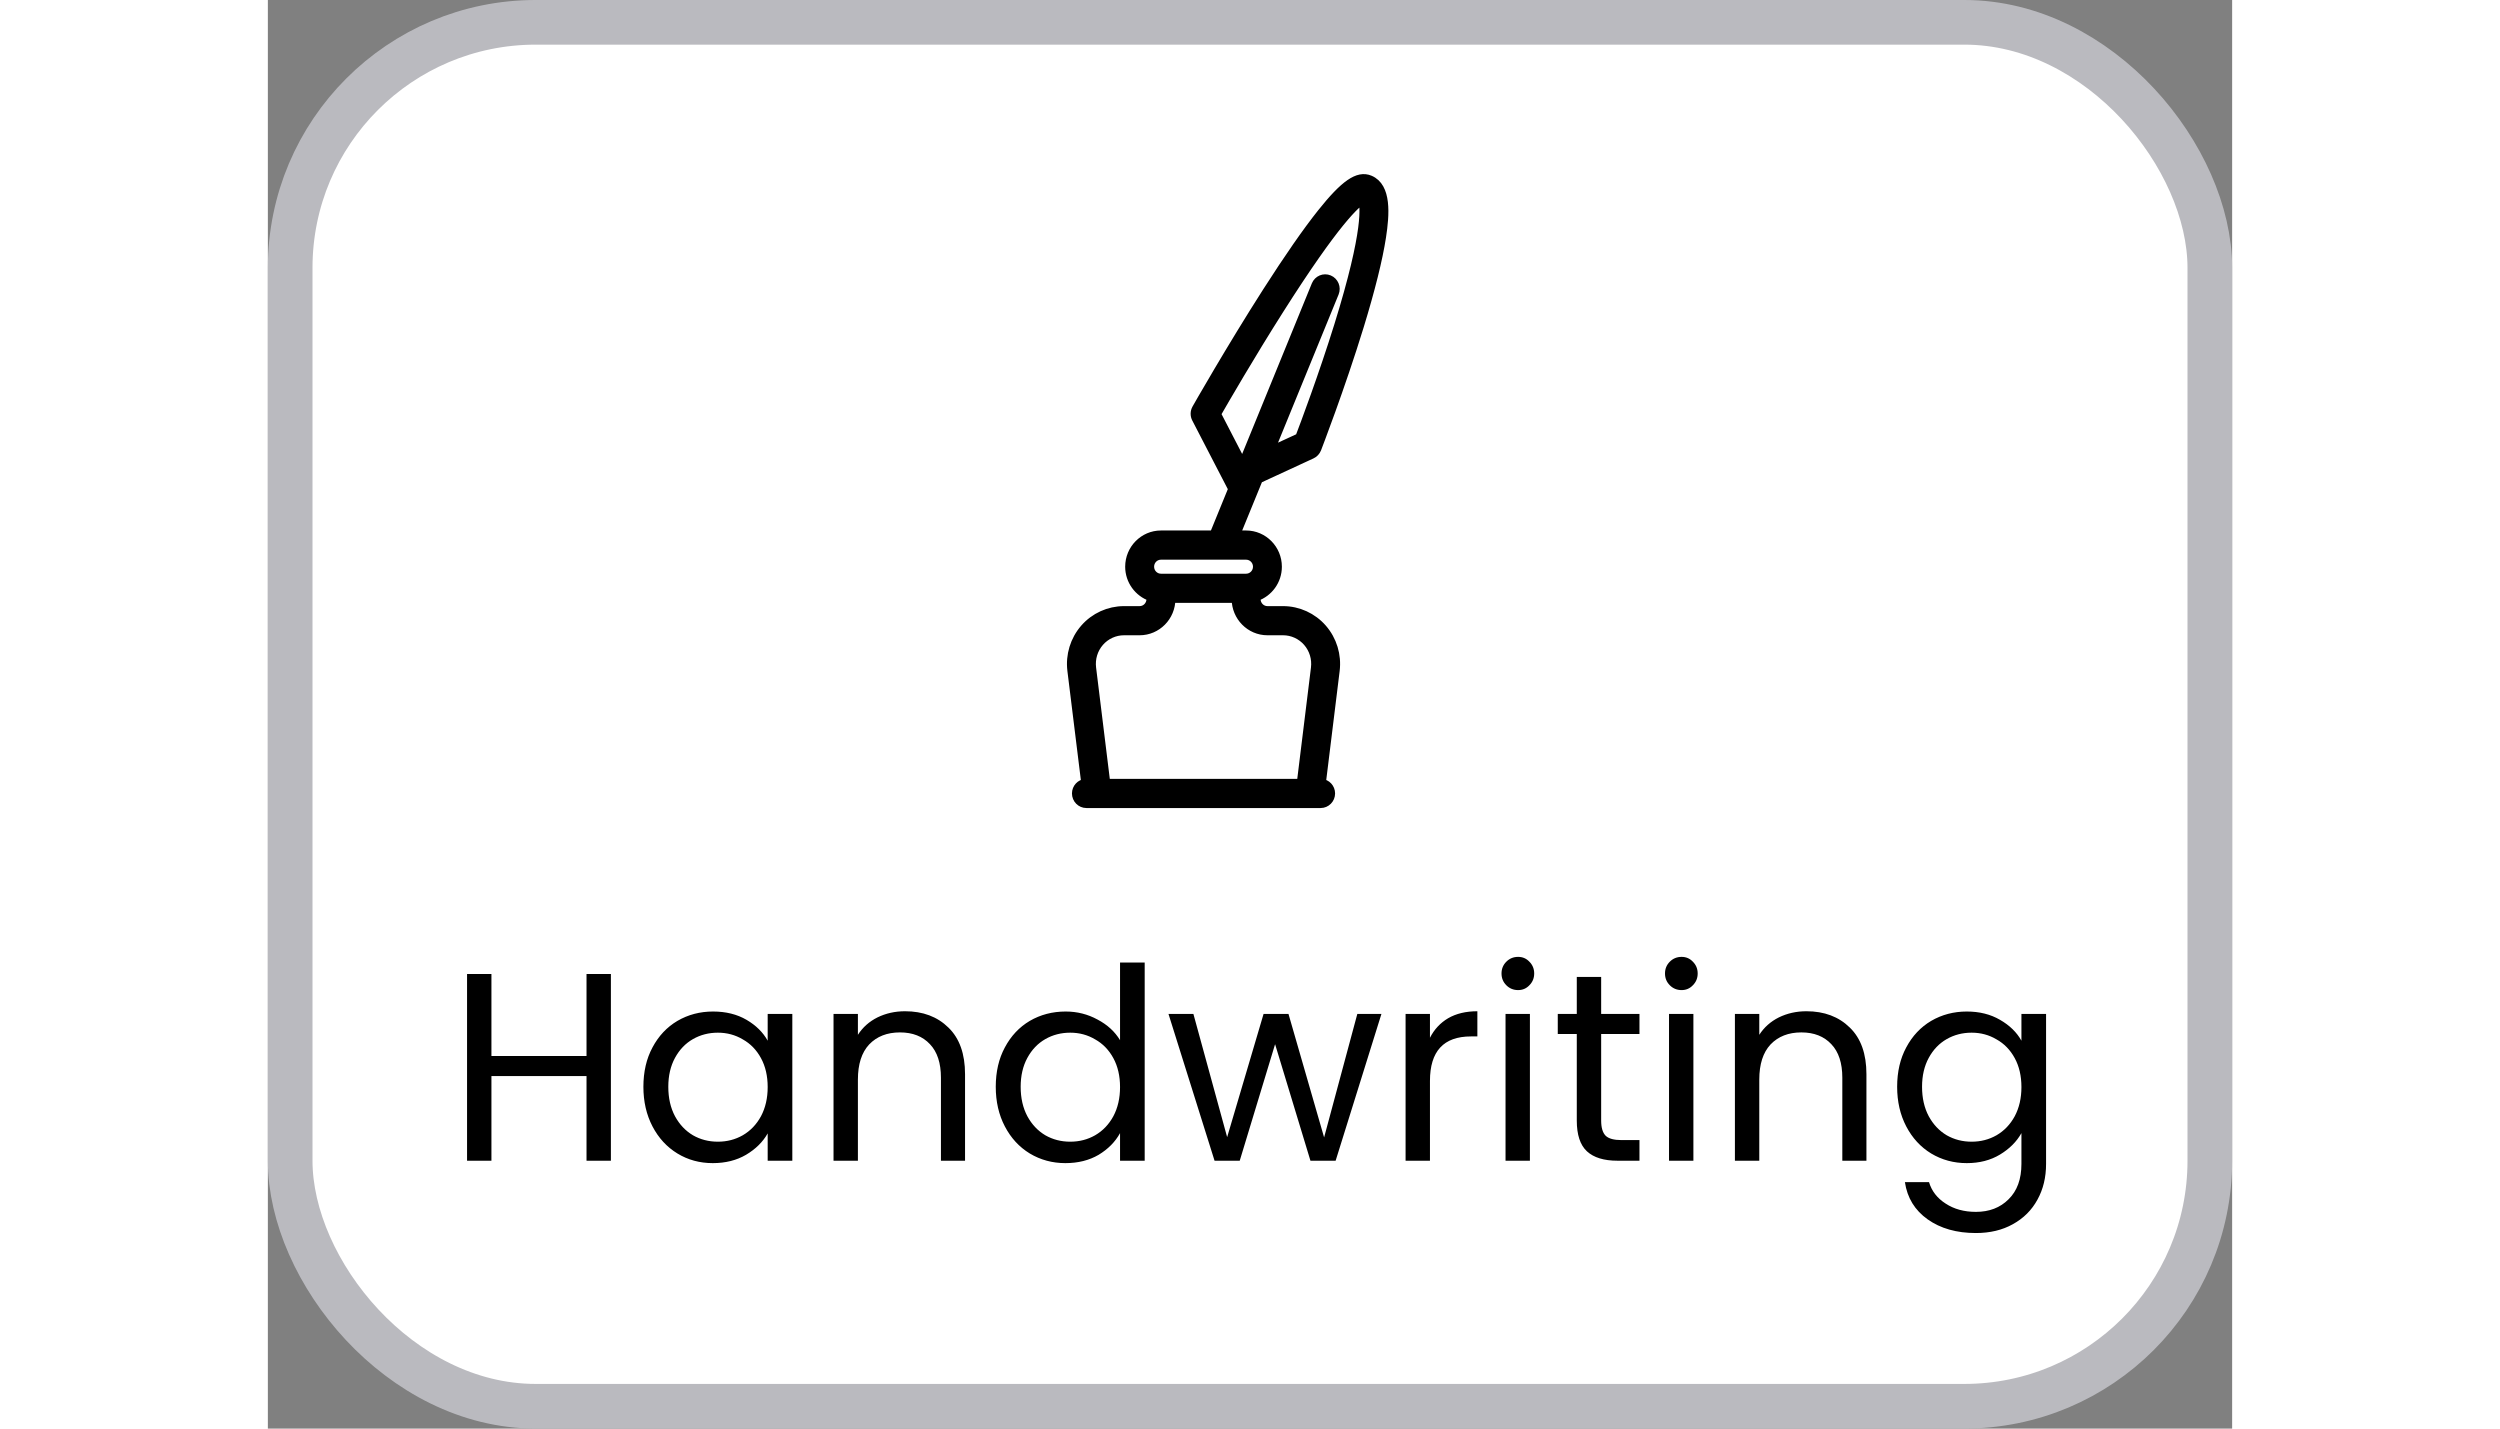 <svg width="70" height="40" viewBox="0 0 44 32" fill="none" xmlns="http://www.w3.org/2000/svg">
<rect x="0" y="0" width="44" height="32" fill="#808080" stroke="none"/>
<rect x="0.5" y="0.5" width="43" height="31" rx="5.5" fill="white"/>
<rect x="0.5" y="0.5" width="43" height="31" rx="5.5" stroke="#BABABF"/>
<path d="M24.683 4.028C24.422 3.918 24.12 4.127 23.605 4.773C23.276 5.186 22.864 5.779 22.381 6.534C21.562 7.814 20.807 9.142 20.8 9.155C20.762 9.223 20.76 9.305 20.796 9.374L21.613 10.952L21.192 11.983H20.005C19.619 11.983 19.304 12.302 19.304 12.694C19.304 13.006 19.505 13.272 19.781 13.367V13.419C19.781 13.561 19.668 13.677 19.528 13.677H19.178C18.84 13.677 18.518 13.824 18.295 14.08C18.071 14.337 17.967 14.679 18.009 15.019L18.321 17.547C18.204 17.555 18.112 17.653 18.112 17.773C18.112 17.898 18.212 18 18.335 18H23.583C23.706 18 23.806 17.898 23.806 17.773C23.806 17.653 23.714 17.555 23.598 17.547L23.909 15.019C23.951 14.679 23.847 14.337 23.623 14.08C23.4 13.824 23.078 13.677 22.741 13.677H22.39C22.25 13.677 22.137 13.561 22.137 13.419V13.367C22.414 13.272 22.614 13.006 22.614 12.694C22.614 12.302 22.299 11.983 21.913 11.983H21.676L22.189 10.728L23.381 10.177C23.434 10.153 23.475 10.108 23.497 10.054C23.502 10.04 24.029 8.679 24.453 7.295C24.703 6.477 24.87 5.808 24.947 5.308C25.026 4.797 25.068 4.189 24.683 4.028ZM22.39 14.13H22.741C22.95 14.13 23.149 14.221 23.288 14.38C23.427 14.54 23.491 14.752 23.465 14.963L23.147 17.547H18.771L18.453 14.963C18.427 14.752 18.491 14.54 18.63 14.38C18.769 14.221 18.968 14.13 19.178 14.13H19.528C19.914 14.13 20.229 13.811 20.229 13.419V13.404H21.689V13.419C21.69 13.811 22.004 14.13 22.39 14.13ZM22.167 12.694C22.167 12.836 22.053 12.951 21.913 12.951H20.005C19.865 12.951 19.752 12.836 19.752 12.694C19.752 12.552 19.865 12.437 20.005 12.437H21.913C22.053 12.437 22.167 12.552 22.167 12.694ZM23.986 7.291C23.636 8.415 23.23 9.497 23.113 9.802L22.439 10.113L23.892 6.559C23.939 6.443 23.885 6.31 23.77 6.262C23.656 6.214 23.526 6.269 23.478 6.385L21.835 10.407L21.249 9.274C21.435 8.95 22.017 7.945 22.657 6.937C23.922 4.941 24.382 4.548 24.52 4.472C24.567 4.591 24.657 5.132 23.986 7.291Z" fill="black" stroke="black" stroke-width="0.2"/>
<path d="M7.684 21.818V26H7.138V24.104H5.008V26H4.462V21.818H5.008V23.654H7.138V21.818H7.684ZM8.412 24.344C8.412 24.008 8.48 23.714 8.616 23.462C8.752 23.206 8.938 23.008 9.174 22.868C9.414 22.728 9.68 22.658 9.972 22.658C10.26 22.658 10.51 22.72 10.722 22.844C10.934 22.968 11.092 23.124 11.196 23.312V22.712H11.748V26H11.196V25.388C11.088 25.58 10.926 25.74 10.71 25.868C10.498 25.992 10.25 26.054 9.966 26.054C9.674 26.054 9.41 25.982 9.174 25.838C8.938 25.694 8.752 25.492 8.616 25.232C8.48 24.972 8.412 24.676 8.412 24.344ZM11.196 24.35C11.196 24.102 11.146 23.886 11.046 23.702C10.946 23.518 10.81 23.378 10.638 23.282C10.47 23.182 10.284 23.132 10.08 23.132C9.876 23.132 9.69 23.18 9.522 23.276C9.354 23.372 9.22 23.512 9.12 23.696C9.02 23.88 8.97 24.096 8.97 24.344C8.97 24.596 9.02 24.816 9.12 25.004C9.22 25.188 9.354 25.33 9.522 25.43C9.69 25.526 9.876 25.574 10.08 25.574C10.284 25.574 10.47 25.526 10.638 25.43C10.81 25.33 10.946 25.188 11.046 25.004C11.146 24.816 11.196 24.598 11.196 24.35ZM14.273 22.652C14.673 22.652 14.997 22.774 15.245 23.018C15.493 23.258 15.617 23.606 15.617 24.062V26H15.077V24.14C15.077 23.812 14.995 23.562 14.831 23.39C14.667 23.214 14.443 23.126 14.159 23.126C13.871 23.126 13.641 23.216 13.469 23.396C13.301 23.576 13.217 23.838 13.217 24.182V26H12.671V22.712H13.217V23.18C13.325 23.012 13.471 22.882 13.655 22.79C13.843 22.698 14.049 22.652 14.273 22.652ZM16.305 24.344C16.305 24.008 16.373 23.714 16.509 23.462C16.645 23.206 16.831 23.008 17.067 22.868C17.307 22.728 17.575 22.658 17.871 22.658C18.127 22.658 18.365 22.718 18.585 22.838C18.805 22.954 18.973 23.108 19.089 23.3V21.56H19.641V26H19.089V25.382C18.981 25.578 18.821 25.74 18.609 25.868C18.397 25.992 18.149 26.054 17.865 26.054C17.573 26.054 17.307 25.982 17.067 25.838C16.831 25.694 16.645 25.492 16.509 25.232C16.373 24.972 16.305 24.676 16.305 24.344ZM19.089 24.35C19.089 24.102 19.039 23.886 18.939 23.702C18.839 23.518 18.703 23.378 18.531 23.282C18.363 23.182 18.177 23.132 17.973 23.132C17.769 23.132 17.583 23.18 17.415 23.276C17.247 23.372 17.113 23.512 17.013 23.696C16.913 23.88 16.863 24.096 16.863 24.344C16.863 24.596 16.913 24.816 17.013 25.004C17.113 25.188 17.247 25.33 17.415 25.43C17.583 25.526 17.769 25.574 17.973 25.574C18.177 25.574 18.363 25.526 18.531 25.43C18.703 25.33 18.839 25.188 18.939 25.004C19.039 24.816 19.089 24.598 19.089 24.35ZM24.944 22.712L23.918 26H23.354L22.562 23.39L21.77 26H21.206L20.174 22.712H20.732L21.488 25.472L22.304 22.712H22.862L23.66 25.478L24.404 22.712H24.944ZM26.031 23.246C26.127 23.058 26.263 22.912 26.439 22.808C26.619 22.704 26.837 22.652 27.093 22.652V23.216H26.949C26.337 23.216 26.031 23.548 26.031 24.212V26H25.485V22.712H26.031V23.246ZM28.006 22.178C27.902 22.178 27.814 22.142 27.742 22.07C27.67 21.998 27.634 21.91 27.634 21.806C27.634 21.702 27.67 21.614 27.742 21.542C27.814 21.47 27.902 21.434 28.006 21.434C28.106 21.434 28.19 21.47 28.258 21.542C28.33 21.614 28.366 21.702 28.366 21.806C28.366 21.91 28.33 21.998 28.258 22.07C28.19 22.142 28.106 22.178 28.006 22.178ZM28.27 22.712V26H27.724V22.712H28.27ZM29.866 23.162V25.1C29.866 25.26 29.9 25.374 29.968 25.442C30.036 25.506 30.154 25.538 30.322 25.538H30.724V26H30.232C29.928 26 29.7 25.93 29.548 25.79C29.396 25.65 29.32 25.42 29.32 25.1V23.162H28.894V22.712H29.32V21.884H29.866V22.712H30.724V23.162H29.866ZM31.668 22.178C31.564 22.178 31.476 22.142 31.404 22.07C31.332 21.998 31.296 21.91 31.296 21.806C31.296 21.702 31.332 21.614 31.404 21.542C31.476 21.47 31.564 21.434 31.668 21.434C31.768 21.434 31.852 21.47 31.92 21.542C31.992 21.614 32.028 21.702 32.028 21.806C32.028 21.91 31.992 21.998 31.92 22.07C31.852 22.142 31.768 22.178 31.668 22.178ZM31.932 22.712V26H31.386V22.712H31.932ZM34.464 22.652C34.864 22.652 35.188 22.774 35.436 23.018C35.684 23.258 35.808 23.606 35.808 24.062V26H35.268V24.14C35.268 23.812 35.186 23.562 35.022 23.39C34.858 23.214 34.634 23.126 34.35 23.126C34.062 23.126 33.832 23.216 33.66 23.396C33.492 23.576 33.408 23.838 33.408 24.182V26H32.862V22.712H33.408V23.18C33.516 23.012 33.662 22.882 33.846 22.79C34.034 22.698 34.24 22.652 34.464 22.652ZM38.056 22.658C38.34 22.658 38.588 22.72 38.8 22.844C39.016 22.968 39.176 23.124 39.28 23.312V22.712H39.832V26.072C39.832 26.372 39.768 26.638 39.64 26.87C39.512 27.106 39.328 27.29 39.088 27.422C38.852 27.554 38.576 27.62 38.26 27.62C37.828 27.62 37.468 27.518 37.18 27.314C36.892 27.11 36.722 26.832 36.67 26.48H37.21C37.27 26.68 37.394 26.84 37.582 26.96C37.77 27.084 37.996 27.146 38.26 27.146C38.56 27.146 38.804 27.052 38.992 26.864C39.184 26.676 39.28 26.412 39.28 26.072V25.382C39.172 25.574 39.012 25.734 38.8 25.862C38.588 25.99 38.34 26.054 38.056 26.054C37.764 26.054 37.498 25.982 37.258 25.838C37.022 25.694 36.836 25.492 36.7 25.232C36.564 24.972 36.496 24.676 36.496 24.344C36.496 24.008 36.564 23.714 36.7 23.462C36.836 23.206 37.022 23.008 37.258 22.868C37.498 22.728 37.764 22.658 38.056 22.658ZM39.28 24.35C39.28 24.102 39.23 23.886 39.13 23.702C39.03 23.518 38.894 23.378 38.722 23.282C38.554 23.182 38.368 23.132 38.164 23.132C37.96 23.132 37.774 23.18 37.606 23.276C37.438 23.372 37.304 23.512 37.204 23.696C37.104 23.88 37.054 24.096 37.054 24.344C37.054 24.596 37.104 24.816 37.204 25.004C37.304 25.188 37.438 25.33 37.606 25.43C37.774 25.526 37.96 25.574 38.164 25.574C38.368 25.574 38.554 25.526 38.722 25.43C38.894 25.33 39.03 25.188 39.13 25.004C39.23 24.816 39.28 24.598 39.28 24.35Z" fill="black"/>
</svg>
